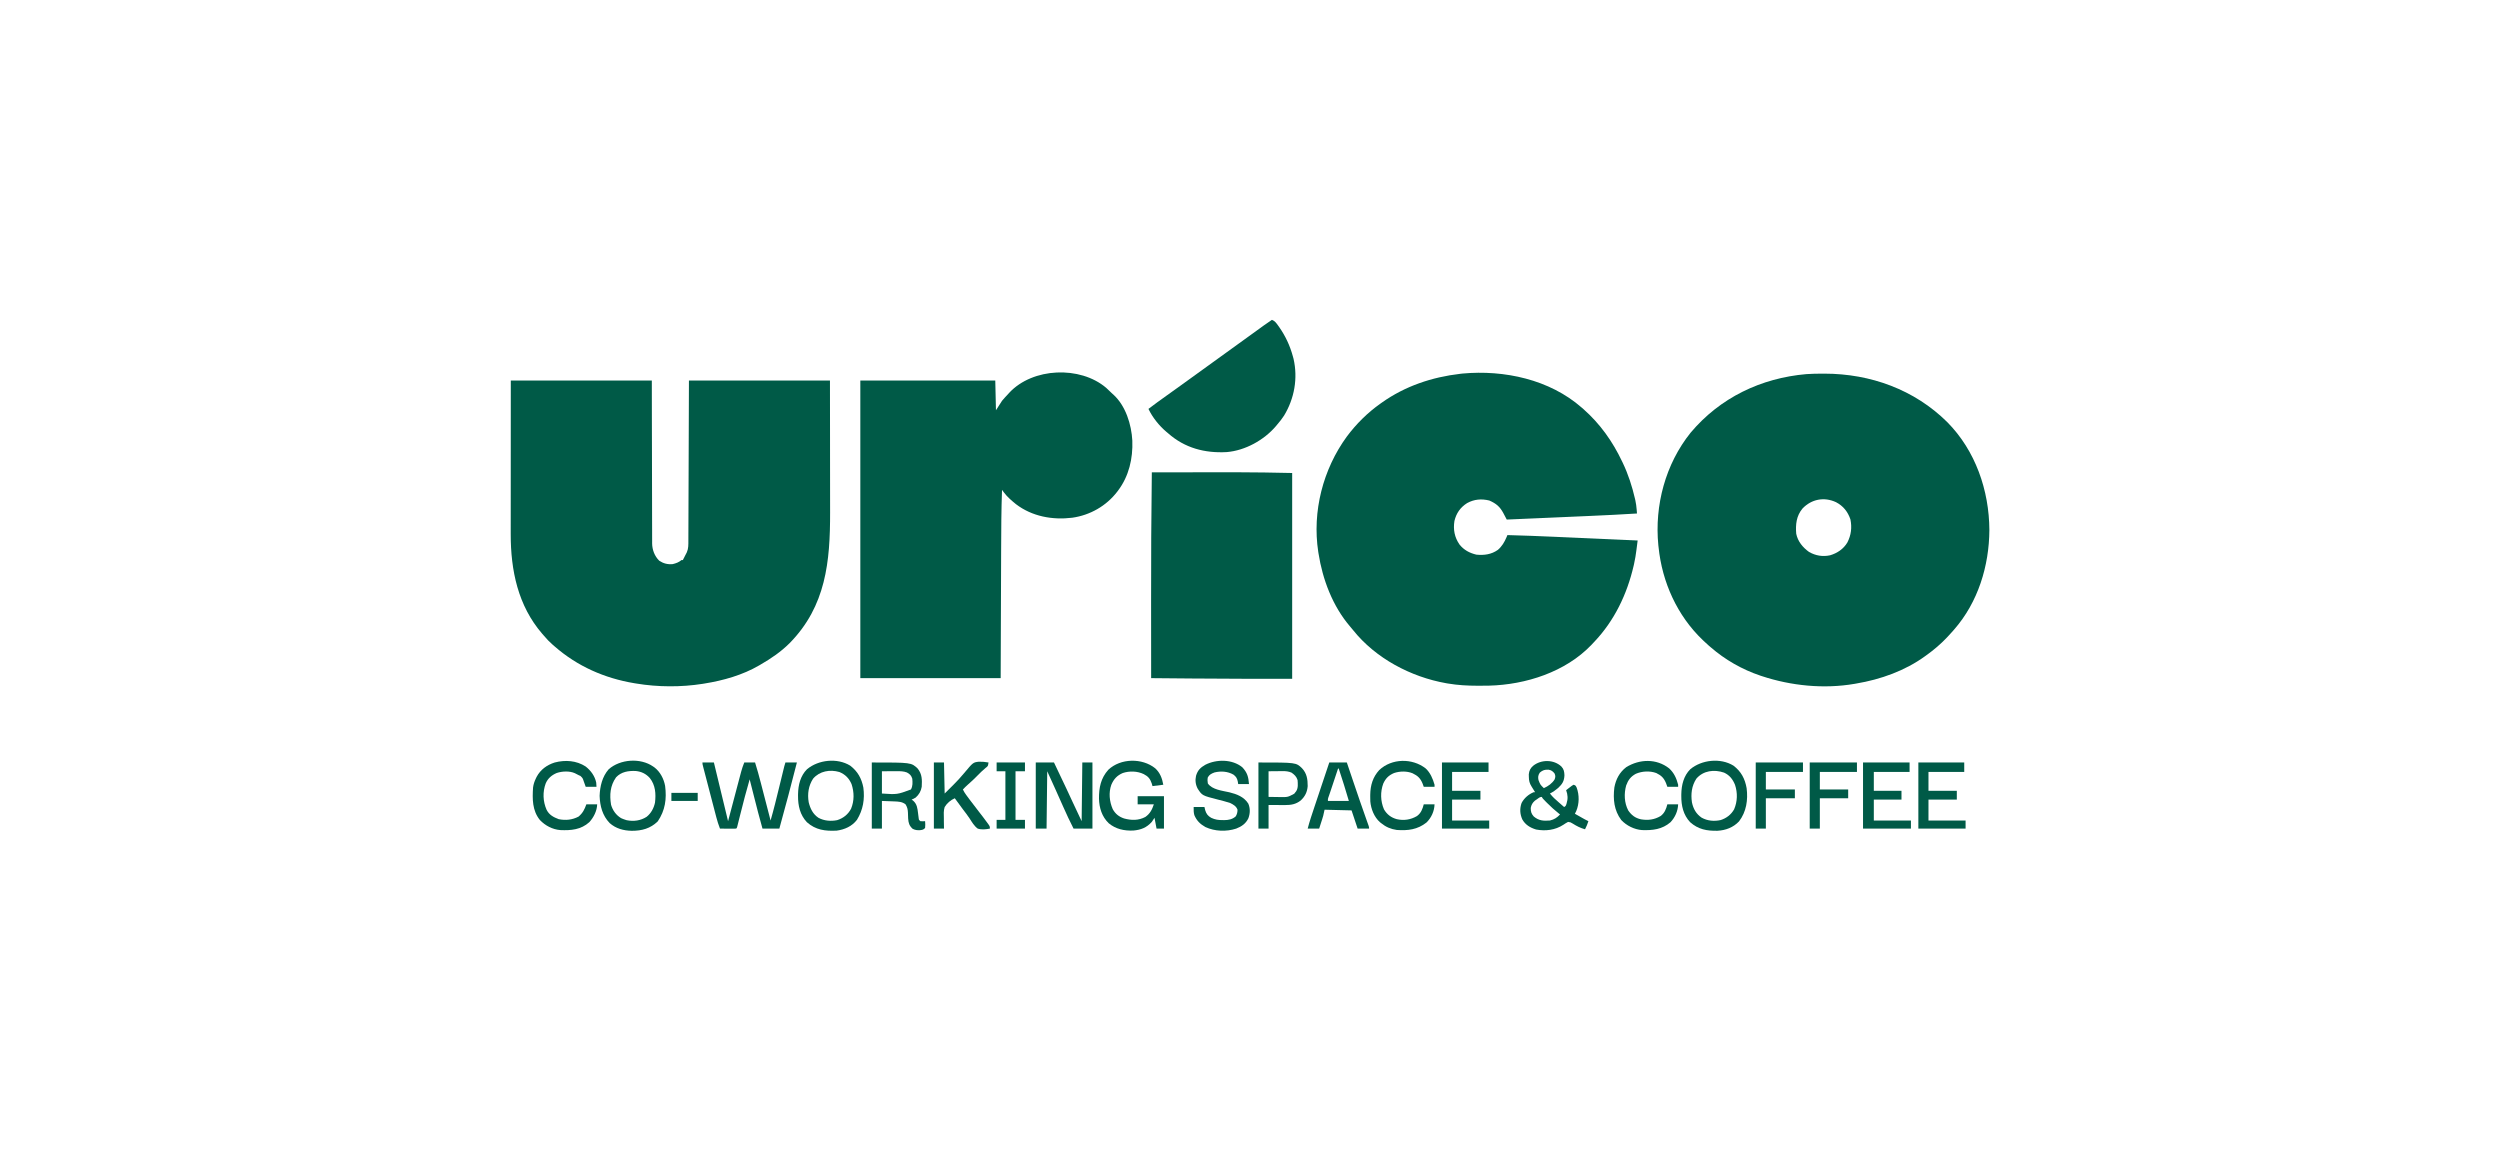 <?xml version="1.0" encoding="UTF-8"?>
<svg version="1.1" xmlns="http://www.w3.org/2000/svg" width="3705" height="1742">
<path d="M0 0 C68.97 0 137.94 0 209 0 C209.039 26.788 209.039 26.788 209.078 54.117 C209.103 65.419 209.129 76.721 209.16 88.023 C209.176 93.961 209.192 99.898 209.208 105.835 C209.209 106.579 209.211 107.323 209.213 108.09 C209.244 120.093 209.261 132.095 209.273 144.098 C209.286 156.422 209.313 168.746 209.355 181.07 C209.38 188.671 209.393 196.271 209.391 203.872 C209.391 209.706 209.412 215.54 209.441 221.375 C209.45 223.764 209.451 226.153 209.446 228.541 C209.439 231.809 209.457 235.077 209.481 238.344 C209.473 239.284 209.465 240.224 209.458 241.192 C209.582 250.875 213.022 260.101 220 267 C226.165 271.106 232.603 272.741 240 272 C244.948 270.822 249.071 269.3 253 266 C253.66 266 254.32 266 255 266 C255.277 265.442 255.554 264.884 255.84 264.309 C256.632 262.732 257.437 261.162 258.254 259.598 C258.902 258.343 258.902 258.343 259.562 257.062 C259.997 256.228 260.431 255.394 260.879 254.535 C263.395 248.846 263.152 243.133 263.158 237.022 C263.166 235.502 263.166 235.502 263.173 233.952 C263.189 230.554 263.197 227.156 263.205 223.759 C263.215 221.324 263.225 218.89 263.235 216.456 C263.257 211.213 263.275 205.971 263.291 200.728 C263.314 193.148 263.342 185.568 263.371 177.988 C263.419 165.69 263.462 153.391 263.503 141.093 C263.542 129.147 263.583 117.201 263.628 105.255 C263.632 104.139 263.632 104.139 263.636 103.001 C263.66 96.529 263.684 90.057 263.708 83.586 C263.812 55.724 263.905 27.862 264 0 C332.97 0 401.94 0 473 0 C473.081 59.81 473.081 59.81 473.098 85.012 C473.102 90.769 473.106 96.526 473.11 102.283 C473.11 103.004 473.111 103.725 473.111 104.469 C473.12 116.052 473.136 127.635 473.154 139.218 C473.173 151.142 473.184 163.066 473.188 174.991 C473.191 181.673 473.197 188.355 473.211 195.037 C473.366 268.357 467.066 334.23 413.375 389 C400.43 401.905 385.795 411.912 370 421 C369.38 421.364 368.76 421.729 368.121 422.104 C343.572 436.448 314.934 444.523 287 449 C285.649 449.224 285.649 449.224 284.27 449.453 C252.51 454.485 217.704 454.309 186 449 C184.975 448.834 183.949 448.667 182.893 448.496 C138.826 441.13 98.629 423.387 65 394 C64.153 393.277 63.306 392.554 62.434 391.809 C57.49 387.534 53.186 383.01 49 378 C47.877 376.726 47.877 376.726 46.73 375.426 C10.587 333.705 -0.199 281.164 -0.114 227.391 C-0.113 224.907 -0.113 222.422 -0.114 219.937 C-0.114 214.61 -0.111 209.283 -0.106 203.956 C-0.098 196.254 -0.095 188.552 -0.094 180.851 C-0.092 168.351 -0.085 155.852 -0.075 143.353 C-0.066 131.219 -0.059 119.086 -0.055 106.952 C-0.055 106.195 -0.054 105.438 -0.054 104.658 C-0.052 98.738 -0.05 92.817 -0.048 86.896 C-0.039 57.931 -0.019 28.965 0 0 Z " fill="#005A47" transform="translate(757,564)"/>
<path d="M0 0 C0.806 -0.001 1.613 -0.001 2.444 -0.002 C70.538 0.088 135.572 23.59 184.25 71.812 C226.083 114.045 246.403 173.014 246.688 231.75 C246.389 284.98 229.896 338.763 194.438 379.25 C193.434 380.418 193.434 380.418 192.41 381.609 C190.133 384.204 187.802 386.734 185.438 389.25 C184.653 390.086 184.653 390.086 183.853 390.938 C174.478 400.837 164.518 409.321 153.438 417.25 C152.841 417.686 152.244 418.122 151.629 418.572 C121.729 440.311 85.666 453.162 49.438 459.25 C48.59 459.401 47.743 459.552 46.87 459.708 C1.443 467.532 -47.017 462.658 -90.562 448.25 C-91.575 447.916 -91.575 447.916 -92.608 447.576 C-119.789 438.439 -144.966 424.05 -166.562 405.25 C-167.458 404.483 -168.354 403.716 -169.277 402.926 C-171.758 400.75 -174.169 398.522 -176.562 396.25 C-177.355 395.499 -177.355 395.499 -178.163 394.732 C-215.969 358.62 -238.277 309.065 -243.562 257.25 C-243.673 256.297 -243.784 255.345 -243.898 254.363 C-249.742 195.222 -233.373 133.988 -196.062 87.5 C-152.478 35.666 -91.827 6.555 -24.555 0.691 C-16.373 0.098 -8.2 0.006 0 0 Z M-30.312 199.938 C-39.387 210.891 -40.682 223.579 -39.562 237.25 C-37.233 248.656 -29.868 257.55 -20.562 264.25 C-10.742 269.806 -0.43 271.551 10.625 269.188 C21.221 266.088 30.565 259.813 36.23 250.211 C41.816 239.305 43.249 228.029 40.754 215.938 C36.854 204.545 30.095 196.055 19.438 190.5 C1.895 182.321 -16.915 185.848 -30.312 199.938 Z " fill="#005A47" transform="translate(2701.562,553.75)"/>
<path d="M0 0 C0.802 0.692 1.604 1.384 2.43 2.098 C27.248 23.942 45.869 50.169 60 80 C60.291 80.603 60.582 81.206 60.881 81.827 C68.94 98.66 74.816 116.775 79 134.938 C79.195 135.781 79.391 136.625 79.592 137.495 C80.584 142.095 81.187 146.621 81.555 151.315 C81.64 152.383 81.725 153.451 81.812 154.552 C81.874 155.36 81.936 156.168 82 157 C58.824 158.439 35.645 159.615 12.446 160.616 C8.08 160.805 3.715 160.997 -0.65 161.189 C-8.855 161.548 -17.06 161.906 -25.264 162.262 C-34.632 162.668 -43.999 163.078 -53.365 163.488 C-72.577 164.329 -91.788 165.166 -111 166 C-111.543 164.965 -112.087 163.93 -112.647 162.864 C-113.37 161.495 -114.093 160.126 -114.816 158.758 C-115.352 157.737 -115.352 157.737 -115.898 156.695 C-121.099 146.877 -126.677 142.184 -136.875 137.75 C-148.446 134.973 -159.127 135.793 -169.652 141.531 C-179.692 147.812 -185.792 156.532 -188.531 168.078 C-190.57 180.785 -188.352 192.393 -181 203 C-174.332 211.246 -166.216 215.501 -156 218 C-144.378 219.102 -133.879 217.736 -124.188 210.938 C-118.28 205.952 -114.393 199.382 -111.406 192.322 C-110.942 191.226 -110.478 190.13 -110 189 C-86.804 189.608 -63.627 190.474 -40.446 191.515 C-36.081 191.71 -31.715 191.903 -27.35 192.095 C-19.145 192.458 -10.94 192.823 -2.736 193.19 C6.631 193.608 15.998 194.023 25.365 194.438 C44.577 195.289 63.789 196.143 83 197 C82.527 200.697 82.051 204.393 81.573 208.089 C81.44 209.131 81.307 210.173 81.17 211.246 C80.279 218.127 79.246 224.922 77.688 231.688 C77.474 232.632 77.26 233.577 77.04 234.55 C67.249 276.753 48.411 316.114 18.365 347.568 C17.051 348.947 15.753 350.342 14.457 351.738 C-23.944 391.882 -82.785 410.746 -137.271 412.126 C-142.077 412.219 -146.881 412.247 -151.688 412.25 C-152.972 412.251 -152.972 412.251 -154.283 412.252 C-169.021 412.234 -183.445 411.473 -198 409 C-198.951 408.839 -199.902 408.678 -200.882 408.512 C-253.124 399.24 -305.356 371.676 -338.762 329.789 C-340.191 328.008 -341.65 326.25 -343.145 324.523 C-369.031 294.393 -383.914 254.851 -390 216 C-390.119 215.261 -390.237 214.522 -390.359 213.76 C-399.469 154.154 -383.404 91.518 -348.047 43.047 C-334.004 24.198 -317.202 7.542 -298 -6 C-297.381 -6.442 -296.762 -6.885 -296.124 -7.341 C-261.669 -31.809 -221.752 -45.145 -180 -50 C-178.864 -50.133 -177.729 -50.266 -176.559 -50.402 C-114.702 -56.054 -47.536 -41.651 0 0 Z " fill="#005A47" transform="translate(2344,604)"/>
<path d="M0 0 C2.976 2.646 5.808 5.424 8.641 8.223 C9.604 9.077 9.604 9.077 10.586 9.949 C28.911 26.569 37.478 54.383 38.75 78.278 C39.731 104.722 33.761 130.862 17.641 152.223 C17.244 152.75 16.847 153.276 16.438 153.819 C0.193 175.056 -23.894 188.78 -50.389 192.508 C-79.653 196.094 -109.803 190.617 -133.629 172.457 C-140.129 167.138 -146.52 161.824 -151.536 155.041 C-152.067 154.325 -152.599 153.608 -153.146 152.87 C-153.547 152.327 -153.947 151.783 -154.359 151.223 C-155.426 180.792 -155.569 210.355 -155.663 239.942 C-155.683 245.971 -155.707 252.001 -155.731 258.031 C-155.778 269.94 -155.821 281.85 -155.862 293.759 C-155.902 305.299 -155.943 316.839 -155.987 328.379 C-155.99 329.103 -155.993 329.827 -155.995 330.572 C-156.019 336.871 -156.043 343.169 -156.068 349.468 C-156.17 376.386 -156.264 403.304 -156.359 430.223 C-224.999 430.223 -293.639 430.223 -364.359 430.223 C-364.359 284.693 -364.359 139.163 -364.359 -10.777 C-298.359 -10.777 -232.359 -10.777 -164.359 -10.777 C-164.029 3.743 -163.699 18.263 -163.359 33.223 C-158.904 26.293 -158.904 26.293 -154.359 19.223 C-151.409 15.754 -148.516 12.473 -145.359 9.223 C-144.536 8.306 -144.536 8.306 -143.695 7.371 C-108.899 -30.168 -38.547 -32.87 0 0 Z " fill="#005A47" transform="translate(1639.359,574.777)"/>
<path d="M0 0 C19.737 -0.024 39.474 -0.041 59.211 -0.052 C68.382 -0.057 77.553 -0.064 86.723 -0.075 C94.745 -0.086 102.767 -0.092 110.788 -0.094 C115.711 -0.096 120.634 -0.1 125.557 -0.11 C153.059 -0.144 180.489 0.45 208 1 C208 101.65 208 202.3 208 306 C158.552 306 109.124 305.994 59.682 305.536 C53.456 305.48 47.23 305.426 41.005 305.373 C27.003 305.253 13.001 305.129 -1 305 C-1.024 279.112 -1.041 253.225 -1.052 227.337 C-1.057 215.305 -1.064 203.273 -1.075 191.24 C-1.136 127.486 -0.849 63.749 0 0 Z " fill="#005A47" transform="translate(1707,700)"/>
<path d="M0 0 C4.333 1.542 6.53 4.848 9.125 8.438 C9.602 9.097 10.079 9.757 10.571 10.436 C19.968 23.79 26.728 38.26 31 54 C31.339 55.232 31.678 56.465 32.027 57.734 C38.651 86.672 33.298 116.583 18.066 141.785 C15.036 146.5 11.669 150.77 8 155 C7.336 155.808 6.672 156.616 5.988 157.449 C-11.636 178.201 -39.711 193.764 -67 196 C-99.549 197.811 -129.309 189.934 -154 168 C-155.166 167.031 -155.166 167.031 -156.355 166.043 C-167.106 156.957 -176.944 144.725 -183 132 C-174.269 125.372 -165.473 118.865 -156.498 112.571 C-149.034 107.335 -141.649 101.991 -134.266 96.641 C-130.514 93.924 -126.757 91.212 -123 88.5 C-121.5 87.417 -120 86.333 -118.5 85.25 C-91.5 65.75 -64.5 46.25 -37.5 26.75 C-36.757 26.213 -36.013 25.676 -35.247 25.123 C-33.757 24.047 -32.267 22.971 -30.776 21.895 C-26.874 19.078 -22.975 16.258 -19.078 13.434 C-18.27 12.848 -17.462 12.263 -16.629 11.66 C-15.089 10.545 -13.55 9.429 -12.012 8.312 C-8.061 5.453 -4.078 2.674 0 0 Z " fill="#005A47" transform="translate(1885,474)"/>
<path d="M0 0 C5.61 0 11.22 0 17 0 C23.93 28.71 30.86 57.42 38 87 C44.78 61.363 44.78 61.363 51.552 35.723 C52.871 30.744 52.871 30.744 53.492 28.407 C53.921 26.789 54.348 25.17 54.774 23.551 C55.423 21.086 56.077 18.623 56.732 16.16 C56.918 15.449 57.104 14.738 57.295 14.005 C58.579 9.207 60.199 4.628 62 0 C67.28 0 72.56 0 78 0 C81.168 10.011 83.923 20.075 86.547 30.238 C86.967 31.856 87.387 33.475 87.808 35.093 C88.902 39.305 89.992 43.519 91.082 47.733 C92.2 52.051 93.321 56.368 94.441 60.686 C96.631 69.123 98.817 77.561 101 86 C105.692 69.715 109.685 53.268 113.702 36.807 C115.153 30.863 116.608 24.919 118.065 18.976 C118.57 16.913 119.073 14.851 119.576 12.788 C119.88 11.545 120.184 10.302 120.497 9.022 C120.764 7.928 121.031 6.834 121.306 5.707 C121.799 3.785 122.372 1.883 123 0 C128.61 0 134.22 0 140 0 C131.757 32.785 122.968 65.406 114 98 C105.75 98 97.5 98 89 98 C84.616 82.527 80.633 66.964 76.688 51.375 C76.036 48.807 75.384 46.24 74.732 43.672 C73.153 37.448 71.576 31.224 70 25 C65.009 41.994 60.608 59.111 56.3 76.289 C55.446 79.688 54.589 83.086 53.73 86.484 C53.47 87.529 53.21 88.573 52.941 89.65 C52.701 90.603 52.46 91.556 52.212 92.538 C52.001 93.379 51.79 94.219 51.573 95.085 C51 97 51 97 50 98 C48.219 98.087 46.435 98.107 44.652 98.098 C43.573 98.094 42.493 98.091 41.381 98.088 C40.245 98.08 39.108 98.071 37.938 98.062 C36.797 98.058 35.657 98.053 34.482 98.049 C31.655 98.037 28.827 98.021 26 98 C23.811 92.409 22.049 86.855 20.548 81.045 C20.323 80.189 20.099 79.333 19.867 78.451 C19.132 75.648 18.404 72.844 17.676 70.039 C17.165 68.082 16.653 66.125 16.142 64.169 C15.074 60.083 14.009 55.996 12.947 51.909 C11.583 46.662 10.213 41.416 8.841 36.171 C7.787 32.138 6.735 28.104 5.683 24.07 C5.179 22.135 4.674 20.199 4.168 18.264 C3.464 15.569 2.763 12.874 2.064 10.178 C1.853 9.375 1.643 8.572 1.426 7.745 C0 2.229 0 2.229 0 0 Z " fill="#005A47" transform="translate(1041,1130)"/>
<path d="M0 0 C3.657 3.897 4.282 7.674 4.5 12.938 C4.135 21.564 1.435 25.902 -4.812 31.75 C-8.676 35.064 -12.454 37.727 -17 40 C-13.122 44.969 -8.797 48.931 -4 53 C-2.498 54.31 -0.998 55.623 0.5 56.938 C1.17 57.524 1.841 58.111 2.531 58.715 C3.016 59.139 3.501 59.563 4 60 C6.611 58.695 6.69 57.72 7.625 55 C9.888 47.775 9.546 42.091 7 35 C8.761 33.633 10.534 32.282 12.312 30.938 C13.299 30.183 14.285 29.429 15.301 28.652 C16.192 28.107 17.082 27.562 18 27 C21 28 21 28 22.625 31.25 C26.663 42.263 26.569 55.204 21.973 65.996 C21.323 67.335 20.665 68.669 20 70 C22.583 71.46 25.166 72.918 27.75 74.375 C28.48 74.787 29.209 75.2 29.961 75.625 C30.67 76.025 31.379 76.424 32.109 76.836 C33.083 77.386 33.083 77.386 34.077 77.947 C36.028 79.016 38.004 80.018 40 81 C38.689 85.234 37.056 89.074 35 93 C28.259 91.14 22.751 88.315 16.875 84.605 C13.619 82.575 13.619 82.575 9.906 82.055 C7.389 83.303 5.132 84.788 2.812 86.375 C-9.176 94.186 -23.475 95.97 -37.465 93.352 C-46.236 90.71 -53.463 86.394 -58 78.25 C-61.526 70.223 -61.929 62.23 -59 54 C-55.165 46.772 -48.575 41.066 -41 38 C-40.34 38 -39.68 38 -39 38 C-39.566 37.096 -40.132 36.193 -40.715 35.262 C-41.456 34.07 -42.197 32.879 -42.938 31.688 C-43.311 31.093 -43.684 30.498 -44.068 29.885 C-47.267 24.727 -48.173 21.233 -48.25 15.188 C-48.276 13.985 -48.302 12.782 -48.328 11.543 C-47.832 6.184 -45.887 2.263 -41.75 -1.188 C-29.926 -10.656 -11.176 -10.587 0 0 Z M-32 9 C-34.522 12.783 -34.838 15.631 -34 20 C-31.213 27.035 -31.213 27.035 -26 32 C-19.566 29.13 -13.729 25.06 -10 19 C-8.761 15.355 -8.641 13.857 -10.125 10.312 C-12.757 7.066 -14.892 5.32 -19.113 4.68 C-24.567 4.405 -27.734 5.358 -32 9 Z M-36.438 48.625 C-37.406 49.298 -38.374 49.971 -39.371 50.664 C-42.84 53.746 -44.588 56.771 -45.434 61.344 C-45.443 66.724 -44.698 69.828 -41 74 C-33.461 80.323 -26.728 80.748 -17 80 C-10.471 78.419 -6.612 75.888 -2 71 C-2.62 70.524 -3.24 70.049 -3.879 69.559 C-9.998 64.722 -15.615 59.578 -21.125 54.062 C-21.788 53.4 -22.452 52.737 -23.135 52.054 C-27.865 47.27 -27.865 47.27 -29 45 C-32.148 45 -33.907 46.83 -36.438 48.625 Z " fill="#005A47" transform="translate(2314,1136)"/>
<path d="M0 0 C8.91 0 17.82 0 27 0 C46.327 40.572 46.327 40.572 54.55 58.401 C58.965 67.969 63.488 77.475 68 87 C68.33 58.29 68.66 29.58 69 0 C73.95 0 78.9 0 84 0 C84 32.34 84 64.68 84 98 C74.76 98 65.52 98 56 98 C50.483 87.144 45.322 76.215 40.438 65.062 C32.784 47.634 24.878 30.332 17 13 C16.67 41.05 16.34 69.1 16 98 C10.72 98 5.44 98 0 98 C0 65.66 0 33.32 0 0 Z " fill="#005A47" transform="translate(1535,1130)"/>
<path d="M0 0 C7.241 6.589 10.332 14.96 12.008 24.406 C4.088 25.396 4.088 25.396 -3.992 26.406 C-4.58 24.364 -4.58 24.364 -5.18 22.281 C-7.556 15.327 -10.613 11.919 -17.055 8.594 C-26.458 4.116 -38.154 3.717 -48.055 7.031 C-56.492 10.662 -61.389 15.99 -64.992 24.406 C-69.182 36.06 -67.824 49.213 -62.992 60.406 C-59.102 67.519 -53.751 71.816 -46.094 74.375 C-35.269 77.32 -24.848 77.561 -14.621 72.152 C-7.634 67.305 -4.636 61.339 -1.992 53.406 C-9.912 53.406 -17.832 53.406 -25.992 53.406 C-25.992 49.446 -25.992 45.486 -25.992 41.406 C-13.122 41.406 -0.252 41.406 13.008 41.406 C13.008 57.246 13.008 73.086 13.008 89.406 C9.378 89.406 5.748 89.406 2.008 89.406 C1.018 84.126 0.028 78.846 -0.992 73.406 C-2.312 75.386 -3.632 77.366 -4.992 79.406 C-12.742 88.031 -21.028 91.245 -32.43 92.281 C-45.869 92.84 -58.388 90.181 -68.891 81.441 C-78.991 71.66 -82.958 58.732 -83.285 44.935 C-83.42 28.707 -80.6 14.68 -69.492 2.219 C-51.136 -15.085 -19.343 -15.475 0 0 Z " fill="#005A47" transform="translate(1711.992,1138.594)"/>
<path d="M0 0 C11.077 8.435 16.925 18.993 19.496 32.539 C21.778 49.629 19.062 65.566 10 80.312 C2.629 89.93 -8.222 94.717 -20 96.312 C-36.76 97.197 -51.221 95.413 -64.188 83.812 C-74.323 73.081 -77.406 59.324 -77.312 45 C-77.307 44.084 -77.301 43.169 -77.295 42.225 C-77.056 28.782 -73.836 15.148 -64 5.312 C-47.072 -8.805 -19.21 -11.849 0 0 Z M-55 19.312 C-61.862 29.858 -63.583 41.94 -61.5 54.273 C-59.169 63.731 -55.275 71.813 -47 77.312 C-38.641 81.867 -28.63 82.648 -19.363 80.781 C-10.291 77.947 -3.142 72.303 1.297 63.84 C6.139 51.928 5.976 39.444 2 27.312 C-1.743 18.71 -7.319 13.026 -16 9.438 C-30.018 5.38 -45.292 7.983 -55 19.312 Z " fill="#005A47" transform="translate(1260,1134.688)"/>
<path d="M0 0 C11.443 8.714 17.032 19.388 19.496 33.383 C21.723 50.75 19.13 68.401 8.27 82.57 C-0.337 91.669 -11.496 95.864 -23.848 96.516 C-39.397 96.806 -52.26 94.483 -64.188 83.812 C-74.323 73.081 -77.406 59.324 -77.312 45 C-77.307 44.084 -77.301 43.169 -77.295 42.225 C-77.056 28.782 -73.836 15.148 -64 5.312 C-47.072 -8.805 -19.21 -11.849 0 0 Z M-55 19.312 C-61.987 30.05 -63.365 41.962 -61.535 54.496 C-59.486 64.015 -55.337 71.545 -47.184 77.094 C-38.54 81.918 -28.618 82.764 -19.008 80.656 C-10.393 77.888 -3.538 72.645 0.965 64.723 C5.95 53.115 6.233 40.38 2.312 28.438 C-1.061 20.215 -5.78 14.04 -14 10.312 C-28.596 5.354 -44.65 7.233 -55 19.312 Z " fill="#005A47" transform="translate(2569,1134.688)"/>
<path d="M0 0 C0.612 0.419 1.225 0.838 1.855 1.27 C10.427 7.835 15.796 18.216 17.707 28.719 C20.207 48.178 17.815 64.904 6.812 81.25 C-4.082 91.903 -16.816 95.271 -31.68 95.247 C-43.851 95.045 -55.261 91.984 -64.508 83.773 C-75.155 72.705 -78.853 58.579 -79.375 43.5 C-78.845 29.367 -75.499 14.956 -65.938 4.062 C-48.786 -11.123 -18.75 -13.114 0 0 Z M-55 16 C-63.773 28.43 -64.79 41.863 -62.418 56.621 C-60.054 64.92 -55.009 71.983 -47.555 76.473 C-45.384 77.472 -43.285 78.305 -41 79 C-40.083 79.282 -40.083 79.282 -39.148 79.57 C-28.835 81.633 -18.558 80.234 -9.719 74.527 C-3.097 69.302 0.977 61.693 2.719 53.453 C4.22 40.357 3.448 27.681 -5 17 C-10.678 10.727 -17.413 7.461 -25.812 6.617 C-36.697 6.14 -47.24 7.699 -55 16 Z " fill="#005A47" transform="translate(968,1136)"/>
<path d="M0 0 C7.458 7.86 9.232 14.377 10 25 C4.72 25 -0.56 25 -6 25 C-6.227 23.618 -6.454 22.236 -6.688 20.812 C-7.719 16.216 -9.198 13.938 -13 11 C-21.528 6.127 -31.582 5.44 -41.102 7.754 C-45.57 9.434 -48.502 10.783 -51 15 C-51.662 18.083 -51.566 20.903 -51 24 C-44.753 33.37 -29.228 34.837 -19.076 37.18 C-7.992 39.893 2.674 43.944 9 54 C12.024 61.125 11.727 68.576 9.094 75.73 C5.278 83.649 -0.963 87.914 -9 91 C-23.556 95.749 -40.603 95.203 -54.562 88.688 C-62.326 84.298 -67.496 79.326 -71 71 C-72.148 66.755 -72 63.637 -72 59 C-66.72 59 -61.44 59 -56 59 C-55.649 60.526 -55.299 62.053 -54.938 63.625 C-53.29 69.068 -50.948 72.189 -46 75 C-40.301 77.712 -35.271 78.471 -29 78.375 C-28.245 78.387 -27.489 78.398 -26.711 78.41 C-20.262 78.377 -14.448 77.26 -9.562 72.75 C-7.631 69.35 -7.07 66.909 -7 63 C-8.864 57.782 -13.208 55.323 -18 53 C-23.9 51.047 -29.916 49.551 -35.938 48.023 C-59.313 42.036 -59.313 42.036 -65.918 32.004 C-69.218 25.893 -70.009 19.395 -68.465 12.668 C-65.978 4.474 -62.022 0.569 -54.656 -3.645 C-38.148 -12.069 -14.769 -11.997 0 0 Z " fill="#005A47" transform="translate(1841,1137)"/>
<path d="M0 0 C58.517 0 58.517 0 68 9 C74.656 17.324 74.577 25.696 74 36 C72.896 42.556 69.982 47.591 65 52 C61.625 53.938 61.625 53.938 59 55 C59.763 55.536 60.526 56.072 61.312 56.625 C67.097 61.736 67.677 67.98 68.562 75.25 C68.785 77.048 69.015 78.845 69.254 80.641 C69.35 81.43 69.446 82.219 69.545 83.032 C69.868 85.221 69.868 85.221 72 87 C75.583 87.167 75.583 87.167 79 87 C79.285 90.379 79.407 93.627 79 97 C76.706 99.6 75.023 99.869 71.652 100.301 C67.28 100.532 64.54 100.265 60.562 98.312 C55.578 93.814 54.288 89.629 53.877 83.018 C53.756 80.105 53.642 77.192 53.57 74.277 C53.366 69.51 52.581 66.15 50 62 C45.001 58.082 39.322 57.915 33.164 57.684 C31.725 57.626 31.725 57.626 30.256 57.568 C29.058 57.525 27.86 57.482 26.625 57.438 C22.789 57.293 18.953 57.149 15 57 C15 70.53 15 84.06 15 98 C10.05 98 5.1 98 0 98 C0 65.66 0 33.32 0 0 Z M15 13 C15 23.89 15 34.78 15 46 C37.644 47.535 37.644 47.535 58 40 C60.822 34.982 60.51 29.598 60 24 C58.49 19.116 56.324 17.144 52.012 14.762 C47.173 12.93 42.186 12.88 37.07 12.902 C35.908 12.905 34.745 12.907 33.547 12.91 C32.088 12.919 30.629 12.928 29.125 12.938 C24.464 12.958 19.802 12.979 15 13 Z " fill="#005A47" transform="translate(1292,1130)"/>
<path d="M0 0 C7.708 6.084 13.523 14.03 15.586 23.766 C15.875 26.25 15.875 26.25 16 30 C10.72 30 5.44 30 0 30 C-0.977 27.266 -1.953 24.531 -2.93 21.797 C-4.471 17.122 -4.471 17.122 -7.875 13.879 C-8.576 13.589 -9.277 13.299 -10 13 C-10.99 12.488 -10.99 12.488 -12 11.965 C-12.99 11.456 -12.99 11.456 -14 10.938 C-14.66 10.596 -15.32 10.254 -16 9.902 C-23.955 6.313 -34.791 6.893 -42.938 9.562 C-50.401 12.728 -56.034 17.478 -59.258 24.996 C-63.957 37.684 -63.422 51.605 -58 64 C-54.19 71.657 -47.836 75.051 -40 78 C-29.783 80.092 -19.87 79.095 -10.562 74.188 C-4.222 68.775 -1.833 63.765 1 56 C6.28 56 11.56 56 17 56 C16.807 65.646 11.787 75.457 5.312 82.5 C-6.961 93.606 -21.791 94.872 -37.5 94.191 C-49.093 93.305 -59.903 87.634 -67.875 79.25 C-79.254 65.197 -79.113 48.163 -78 31 C-77.389 26.357 -76.027 22.224 -74 18 C-73.364 16.66 -73.364 16.66 -72.715 15.293 C-66.891 4.472 -57.534 -2.273 -45.969 -5.969 C-30.383 -10.054 -13.728 -8.994 0 0 Z " fill="#005A47" transform="translate(868,1136)"/>
<path d="M0 0 C6.958 6.314 10.797 15.418 13.312 24.312 C13.312 25.302 13.312 26.293 13.312 27.312 C8.033 27.312 2.752 27.312 -2.688 27.312 C-3.244 25.786 -3.801 24.26 -4.375 22.688 C-7.625 14.715 -11.604 10.95 -19.285 7.293 C-27.674 3.869 -38.157 4.086 -46.688 6.938 C-54.612 10.324 -59.101 14.752 -62.688 22.598 C-67.221 34.905 -66.836 48.709 -61.621 60.781 C-57.229 68.32 -51.054 73.01 -42.688 75.312 C-32.24 77.707 -22.075 76.19 -12.812 70.75 C-6.824 66.468 -4.425 60.263 -2.688 53.312 C2.592 53.312 7.872 53.312 13.312 53.312 C12.972 63.52 8.649 73.147 1.312 80.312 C-12.015 90.826 -26.237 92.489 -42.688 91.312 C-51.383 90.1 -58.928 86.88 -65.688 81.312 C-66.606 80.595 -66.606 80.595 -67.543 79.863 C-76.126 72.342 -80.942 60.139 -81.888 48.932 C-81.99 46.471 -82.017 44.025 -82 41.562 C-81.994 40.689 -81.989 39.816 -81.983 38.916 C-81.723 24.983 -78.199 13.029 -68.688 2.562 C-50.03 -14.933 -19.957 -15.392 0 0 Z " fill="#005A47" transform="translate(2112.688,1138.688)"/>
<path d="M0 0 C7.262 6.624 10.909 14.832 13.312 24.25 C13.312 25.24 13.312 26.23 13.312 27.25 C8.033 27.25 2.752 27.25 -2.688 27.25 C-3.368 25.394 -4.049 23.538 -4.75 21.625 C-7.965 13.991 -11.766 10.456 -19.125 6.875 C-28.661 3.415 -40.102 4.004 -49.355 8 C-56.858 12.021 -60.779 17.259 -63.688 25.25 C-67.061 37.367 -66.577 50.987 -60.688 62.25 C-55.788 69.46 -50.228 73.607 -41.75 75.5 C-31.374 77.235 -22.01 76.089 -12.812 70.688 C-6.824 66.406 -4.425 60.2 -2.688 53.25 C2.592 53.25 7.872 53.25 13.312 53.25 C12.981 63.182 8.879 72.419 2.07 79.727 C-10.301 90.449 -24.553 92.01 -40.233 91.429 C-51.638 90.596 -63.208 84.84 -71.023 76.488 C-81.725 62.094 -83.297 45.708 -81.223 28.363 C-78.944 16.109 -73.646 5.958 -63.688 -1.75 C-43.863 -14.006 -18.812 -14.796 0 0 Z " fill="#005A47" transform="translate(2473.688,1138.75)"/>
<path d="M0 0 C4.95 0 9.9 0 15 0 C15.33 15.18 15.66 30.36 16 46 C19.156 42.865 22.311 39.73 25.562 36.5 C26.543 35.529 27.523 34.557 28.533 33.557 C34.284 27.824 39.737 21.957 44.902 15.693 C58.122 -0.125 58.122 -0.125 66.621 -1.164 C71.506 -1.311 76.188 -0.814 81 0 C80.403 4.544 80.403 4.544 78.68 6.492 C77.786 7.177 77.786 7.177 76.875 7.875 C72.464 11.49 68.499 15.444 64.5 19.5 C60.016 24.03 55.525 28.455 50.652 32.57 C47.955 34.904 45.49 37.448 43 40 C44.351 42.867 45.886 45.365 47.766 47.914 C48.319 48.666 48.872 49.418 49.442 50.193 C50.337 51.397 50.337 51.397 51.25 52.625 C51.87 53.463 52.489 54.301 53.128 55.165 C57.421 60.945 61.808 66.646 66.25 72.312 C70.541 77.795 74.785 83.303 78.875 88.938 C79.298 89.511 79.721 90.084 80.157 90.675 C83 94.645 83 94.645 83 98 C76.948 99.112 70.962 99.929 65 98 C59.671 94.122 56.287 88.148 52.772 82.683 C49.718 78.06 46.303 73.711 42.938 69.312 C38.886 63.925 34.896 58.501 31 53 C24.933 55.632 19.437 60.325 16 66 C14.239 71.381 14.635 77.1 14.812 82.688 C14.819 84.179 14.821 85.671 14.818 87.162 C14.812 90.781 14.908 94.377 15 98 C10.05 98 5.1 98 0 98 C0 65.66 0 33.32 0 0 Z " fill="#005A47" transform="translate(1384,1130)"/>
<path d="M0 0 C8.58 0 17.16 0 26 0 C27.293 3.83 28.586 7.66 29.918 11.605 C31.673 16.8 33.43 21.994 35.188 27.188 C35.414 27.857 35.64 28.526 35.874 29.216 C42.253 48.075 48.693 66.91 55.391 85.659 C55.766 86.713 55.766 86.713 56.149 87.789 C56.805 89.631 57.464 91.472 58.124 93.313 C59 96 59 96 59 98 C53.39 98 47.78 98 42 98 C39.03 89.09 36.06 80.18 33 71 C13.2 70.505 13.2 70.505 -7 70 C-7.66 72.97 -8.32 75.94 -9 79 C-9.474 80.687 -9.971 82.367 -10.508 84.035 C-10.772 84.863 -11.036 85.692 -11.309 86.545 C-11.578 87.376 -11.847 88.207 -12.125 89.062 C-12.402 89.928 -12.679 90.794 -12.965 91.686 C-13.64 93.792 -14.319 95.896 -15 98 C-20.61 98 -26.22 98 -32 98 C-29.304 87.458 -25.82 77.205 -22.363 66.895 C-21.717 64.96 -21.071 63.025 -20.426 61.09 C-18.737 56.031 -17.044 50.973 -15.351 45.915 C-13.619 40.74 -11.891 35.564 -10.162 30.389 C-6.778 20.258 -3.39 10.129 0 0 Z M13 9 C12.652 10.043 12.304 11.087 11.946 12.162 C8.778 21.666 5.61 31.17 2.442 40.674 C2.208 41.379 1.975 42.083 1.734 42.81 C1.216 44.357 0.687 45.9 0.151 47.441 C-0.124 48.239 -0.399 49.037 -0.682 49.86 C-0.934 50.581 -1.187 51.303 -1.446 52.046 C-2.136 54.143 -2.136 54.143 -2 57 C8.23 57 18.46 57 29 57 C24.392 40.873 19.191 24.946 14 9 C13.67 9 13.34 9 13 9 Z " fill="#005A47" transform="translate(1970,1130)"/>
<path d="M0 0 C22.77 0 45.54 0 69 0 C69 4.62 69 9.24 69 14 C51.51 14 34.02 14 16 14 C16 23.24 16 32.48 16 42 C29.53 42 43.06 42 57 42 C57 46.29 57 50.58 57 55 C43.47 55 29.94 55 16 55 C16 65.23 16 75.46 16 86 C34.15 86 52.3 86 71 86 C71 89.96 71 93.92 71 98 C47.57 98 24.14 98 0 98 C0 65.66 0 33.32 0 0 Z " fill="#005A47" transform="translate(2761,1130)"/>
<path d="M0 0 C22.77 0 45.54 0 69 0 C69 4.62 69 9.24 69 14 C51.18 14 33.36 14 15 14 C15 23.24 15 32.48 15 42 C28.86 42 42.72 42 57 42 C57 46.29 57 50.58 57 55 C43.14 55 29.28 55 15 55 C15 65.23 15 75.46 15 86 C33.15 86 51.3 86 70 86 C70 89.96 70 93.92 70 98 C46.9 98 23.8 98 0 98 C0 65.66 0 33.32 0 0 Z " fill="#005A47" transform="translate(2137,1130)"/>
<path d="M0 0 C22.44 0 44.88 0 68 0 C68 4.62 68 9.24 68 14 C50.51 14 33.02 14 15 14 C15 23.24 15 32.48 15 42 C28.86 42 42.72 42 57 42 C57 46.29 57 50.58 57 55 C43.14 55 29.28 55 15 55 C15 65.23 15 75.46 15 86 C33.15 86 51.3 86 70 86 C70 89.96 70 93.92 70 98 C46.9 98 23.8 98 0 98 C0 65.66 0 33.32 0 0 Z " fill="#005A47" transform="translate(2843,1130)"/>
<path d="M0 0 C55.732 0 55.732 0 64.59 8.531 C71.75 16.235 72.988 24.676 73 35 C72.324 43.733 69.089 50.401 62.625 56.312 C55.632 61.907 48.307 63.133 39.512 63.098 C38.225 63.095 36.938 63.093 35.612 63.09 C33.987 63.081 32.362 63.072 30.688 63.062 C22.922 63.032 22.922 63.032 15 63 C15 74.55 15 86.1 15 98 C10.05 98 5.1 98 0 98 C0 65.66 0 33.32 0 0 Z M15 13 C15 25.54 15 38.08 15 51 C19.455 51.062 23.91 51.124 28.5 51.188 C30.583 51.228 30.583 51.228 32.709 51.27 C43.639 51.353 43.639 51.353 53.059 46.281 C53.514 45.693 53.969 45.106 54.438 44.5 C54.911 43.912 55.384 43.324 55.871 42.719 C59.112 37.784 58.405 31.654 58 26 C56.293 20.785 53.451 18.142 49 15 C44.628 13.225 40.99 12.762 36.289 12.805 C35.167 12.81 34.045 12.815 32.889 12.82 C31.482 12.838 30.075 12.856 28.625 12.875 C24.129 12.916 19.633 12.957 15 13 Z " fill="#005A47" transform="translate(1865,1130)"/>
<path d="M0 0 C23.1 0 46.2 0 70 0 C70 4.62 70 9.24 70 14 C51.85 14 33.7 14 15 14 C15 22.58 15 31.16 15 40 C29.19 40 43.38 40 58 40 C58 44.29 58 48.58 58 53 C43.81 53 29.62 53 15 53 C15 67.85 15 82.7 15 98 C10.05 98 5.1 98 0 98 C0 65.66 0 33.32 0 0 Z " fill="#005A47" transform="translate(2602,1130)"/>
<path d="M0 0 C23.1 0 46.2 0 70 0 C70 4.62 70 9.24 70 14 C51.85 14 33.7 14 15 14 C15 22.58 15 31.16 15 40 C28.86 40 42.72 40 57 40 C57 44.29 57 48.58 57 53 C43.14 53 29.28 53 15 53 C15 67.85 15 82.7 15 98 C10.05 98 5.1 98 0 98 C0 65.66 0 33.32 0 0 Z " fill="#005A47" transform="translate(2682,1130)"/>
<path d="M0 0 C13.86 0 27.72 0 42 0 C42 4.29 42 8.58 42 13 C37.38 13 32.76 13 28 13 C28 36.76 28 60.52 28 85 C32.62 85 37.24 85 42 85 C42 89.29 42 93.58 42 98 C28.14 98 14.28 98 0 98 C0 93.71 0 89.42 0 85 C4.29 85 8.58 85 13 85 C13 61.24 13 37.48 13 13 C8.71 13 4.42 13 0 13 C0 8.71 0 4.42 0 0 Z " fill="#005A47" transform="translate(1477,1130)"/>
<path d="M0 0 C12.87 0 25.74 0 39 0 C39 3.96 39 7.92 39 12 C26.13 12 13.26 12 0 12 C0 8.04 0 4.08 0 0 Z " fill="#005A47" transform="translate(995,1175)"/>
</svg>
